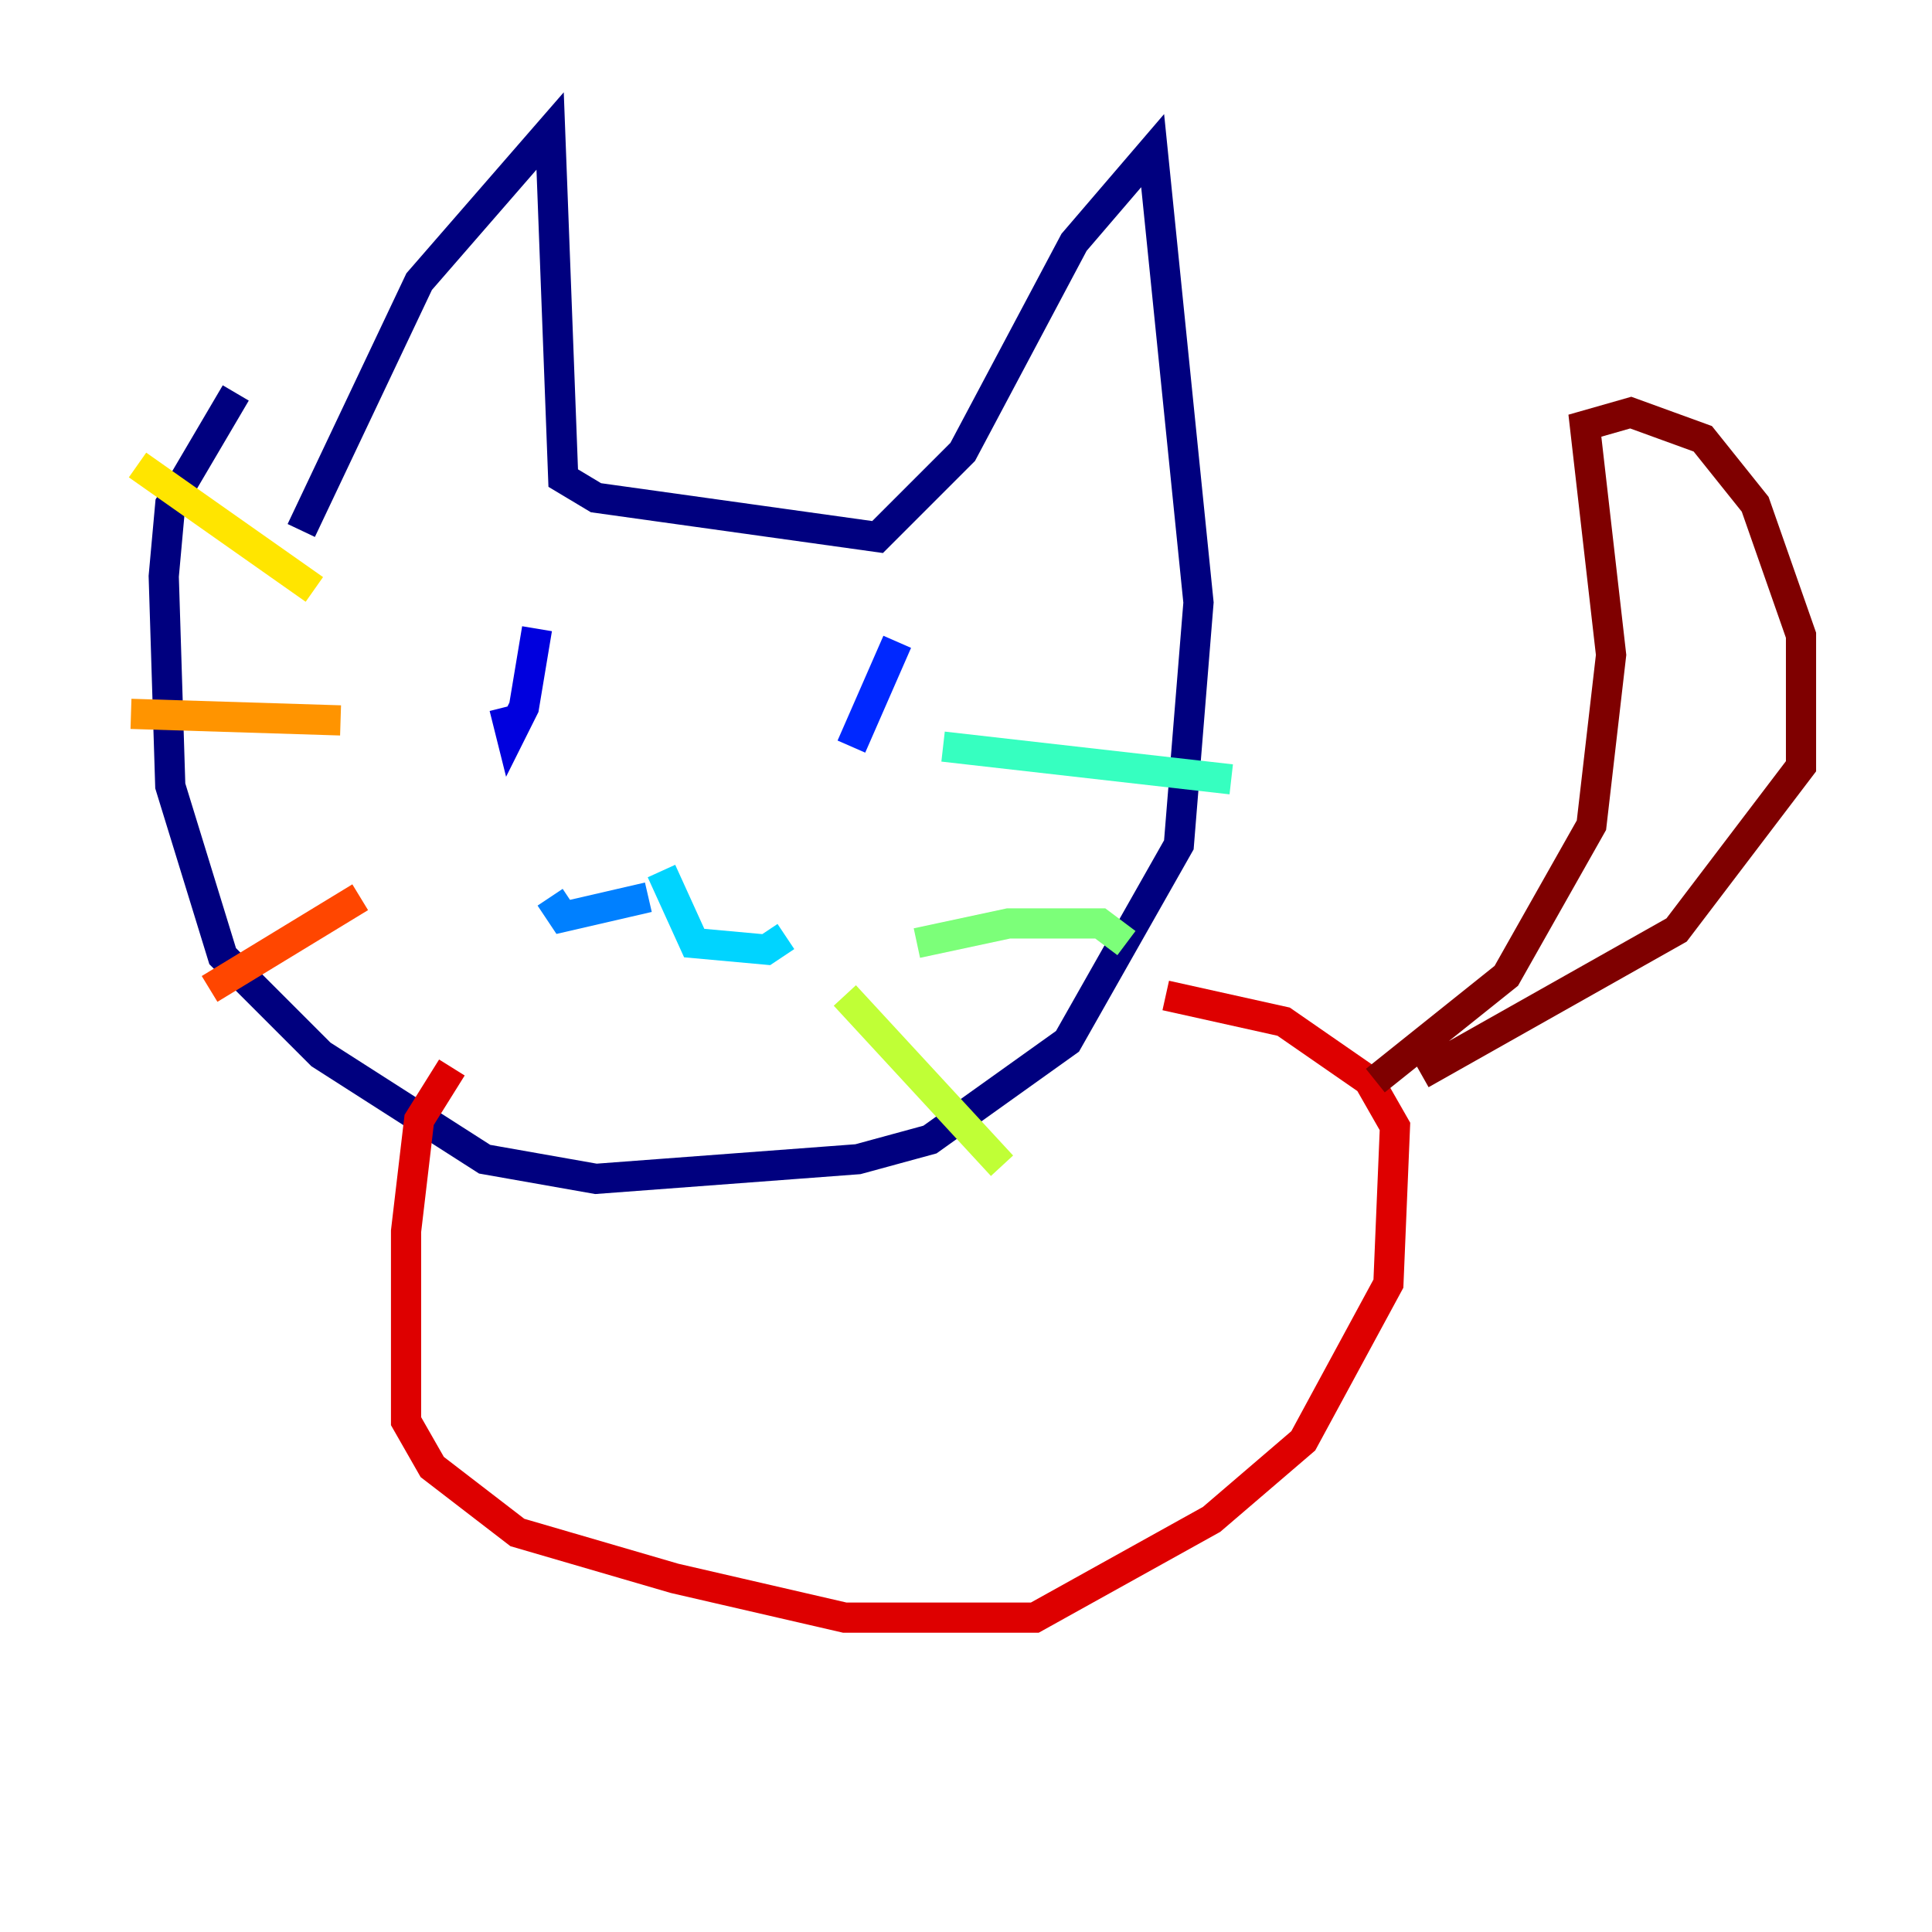 <?xml version="1.0" encoding="utf-8" ?>
<svg baseProfile="tiny" height="128" version="1.2" viewBox="0,0,128,128" width="128" xmlns="http://www.w3.org/2000/svg" xmlns:ev="http://www.w3.org/2001/xml-events" xmlns:xlink="http://www.w3.org/1999/xlink"><defs /><polyline fill="none" points="19.959,35.146 27.77,18.658 36.447,8.678 37.315,31.675 39.485,32.976 58.142,35.58 63.783,29.939 71.159,16.054 76.366,9.98 79.403,39.919 78.102,55.973 70.725,68.99 61.614,75.498 56.841,76.8 39.485,78.102 32.108,76.8 21.261,69.858 14.752,63.349 11.281,52.068 10.848,38.183 11.281,33.41 15.62,26.034" stroke="#00007f" stroke-width="2" /><polyline fill="none" points="35.58,41.654 34.712,46.861 33.844,48.597 33.41,46.861" stroke="#0000de" stroke-width="2" /><polyline fill="none" points="59.444,42.522 56.407,49.464" stroke="#0028ff" stroke-width="2" /><polyline fill="none" points="42.956,59.444 37.315,60.746 36.447,59.444" stroke="#0080ff" stroke-width="2" /><polyline fill="none" points="43.824,57.709 45.993,62.481 50.766,62.915 52.068,62.047" stroke="#00d4ff" stroke-width="2" /><polyline fill="none" points="62.481,49.464 81.573,51.634" stroke="#36ffc0" stroke-width="2" /><polyline fill="none" points="60.746,62.481 66.82,61.18 72.895,61.18 74.63,62.481" stroke="#7cff79" stroke-width="2" /><polyline fill="none" points="55.973,65.953 66.386,77.234" stroke="#c0ff36" stroke-width="2" /><polyline fill="none" points="20.827,39.051 9.112,30.807" stroke="#ffe500" stroke-width="2" /><polyline fill="none" points="22.563,47.729 8.678,47.295" stroke="#ff9400" stroke-width="2" /><polyline fill="none" points="23.864,59.444 13.885,65.519" stroke="#ff4600" stroke-width="2" /><polyline fill="none" points="29.939,70.725 27.77,74.197 26.902,81.573 26.902,94.156 28.637,97.193 34.278,101.532 44.691,104.57 55.973,107.173 68.556,107.173 80.271,100.664 86.346,95.458 91.986,85.044 92.42,74.63 90.685,71.593 85.044,67.688 77.234,65.953" stroke="#de0000" stroke-width="2" /><polyline fill="none" points="91.119,71.593 99.797,64.651 105.437,54.671 106.739,43.39 105.003,28.203 108.041,27.336 112.814,29.071 116.285,33.41 119.322,42.088 119.322,50.766 111.078,61.614 94.156,71.159" stroke="#7f0000" stroke-width="2" /></svg>